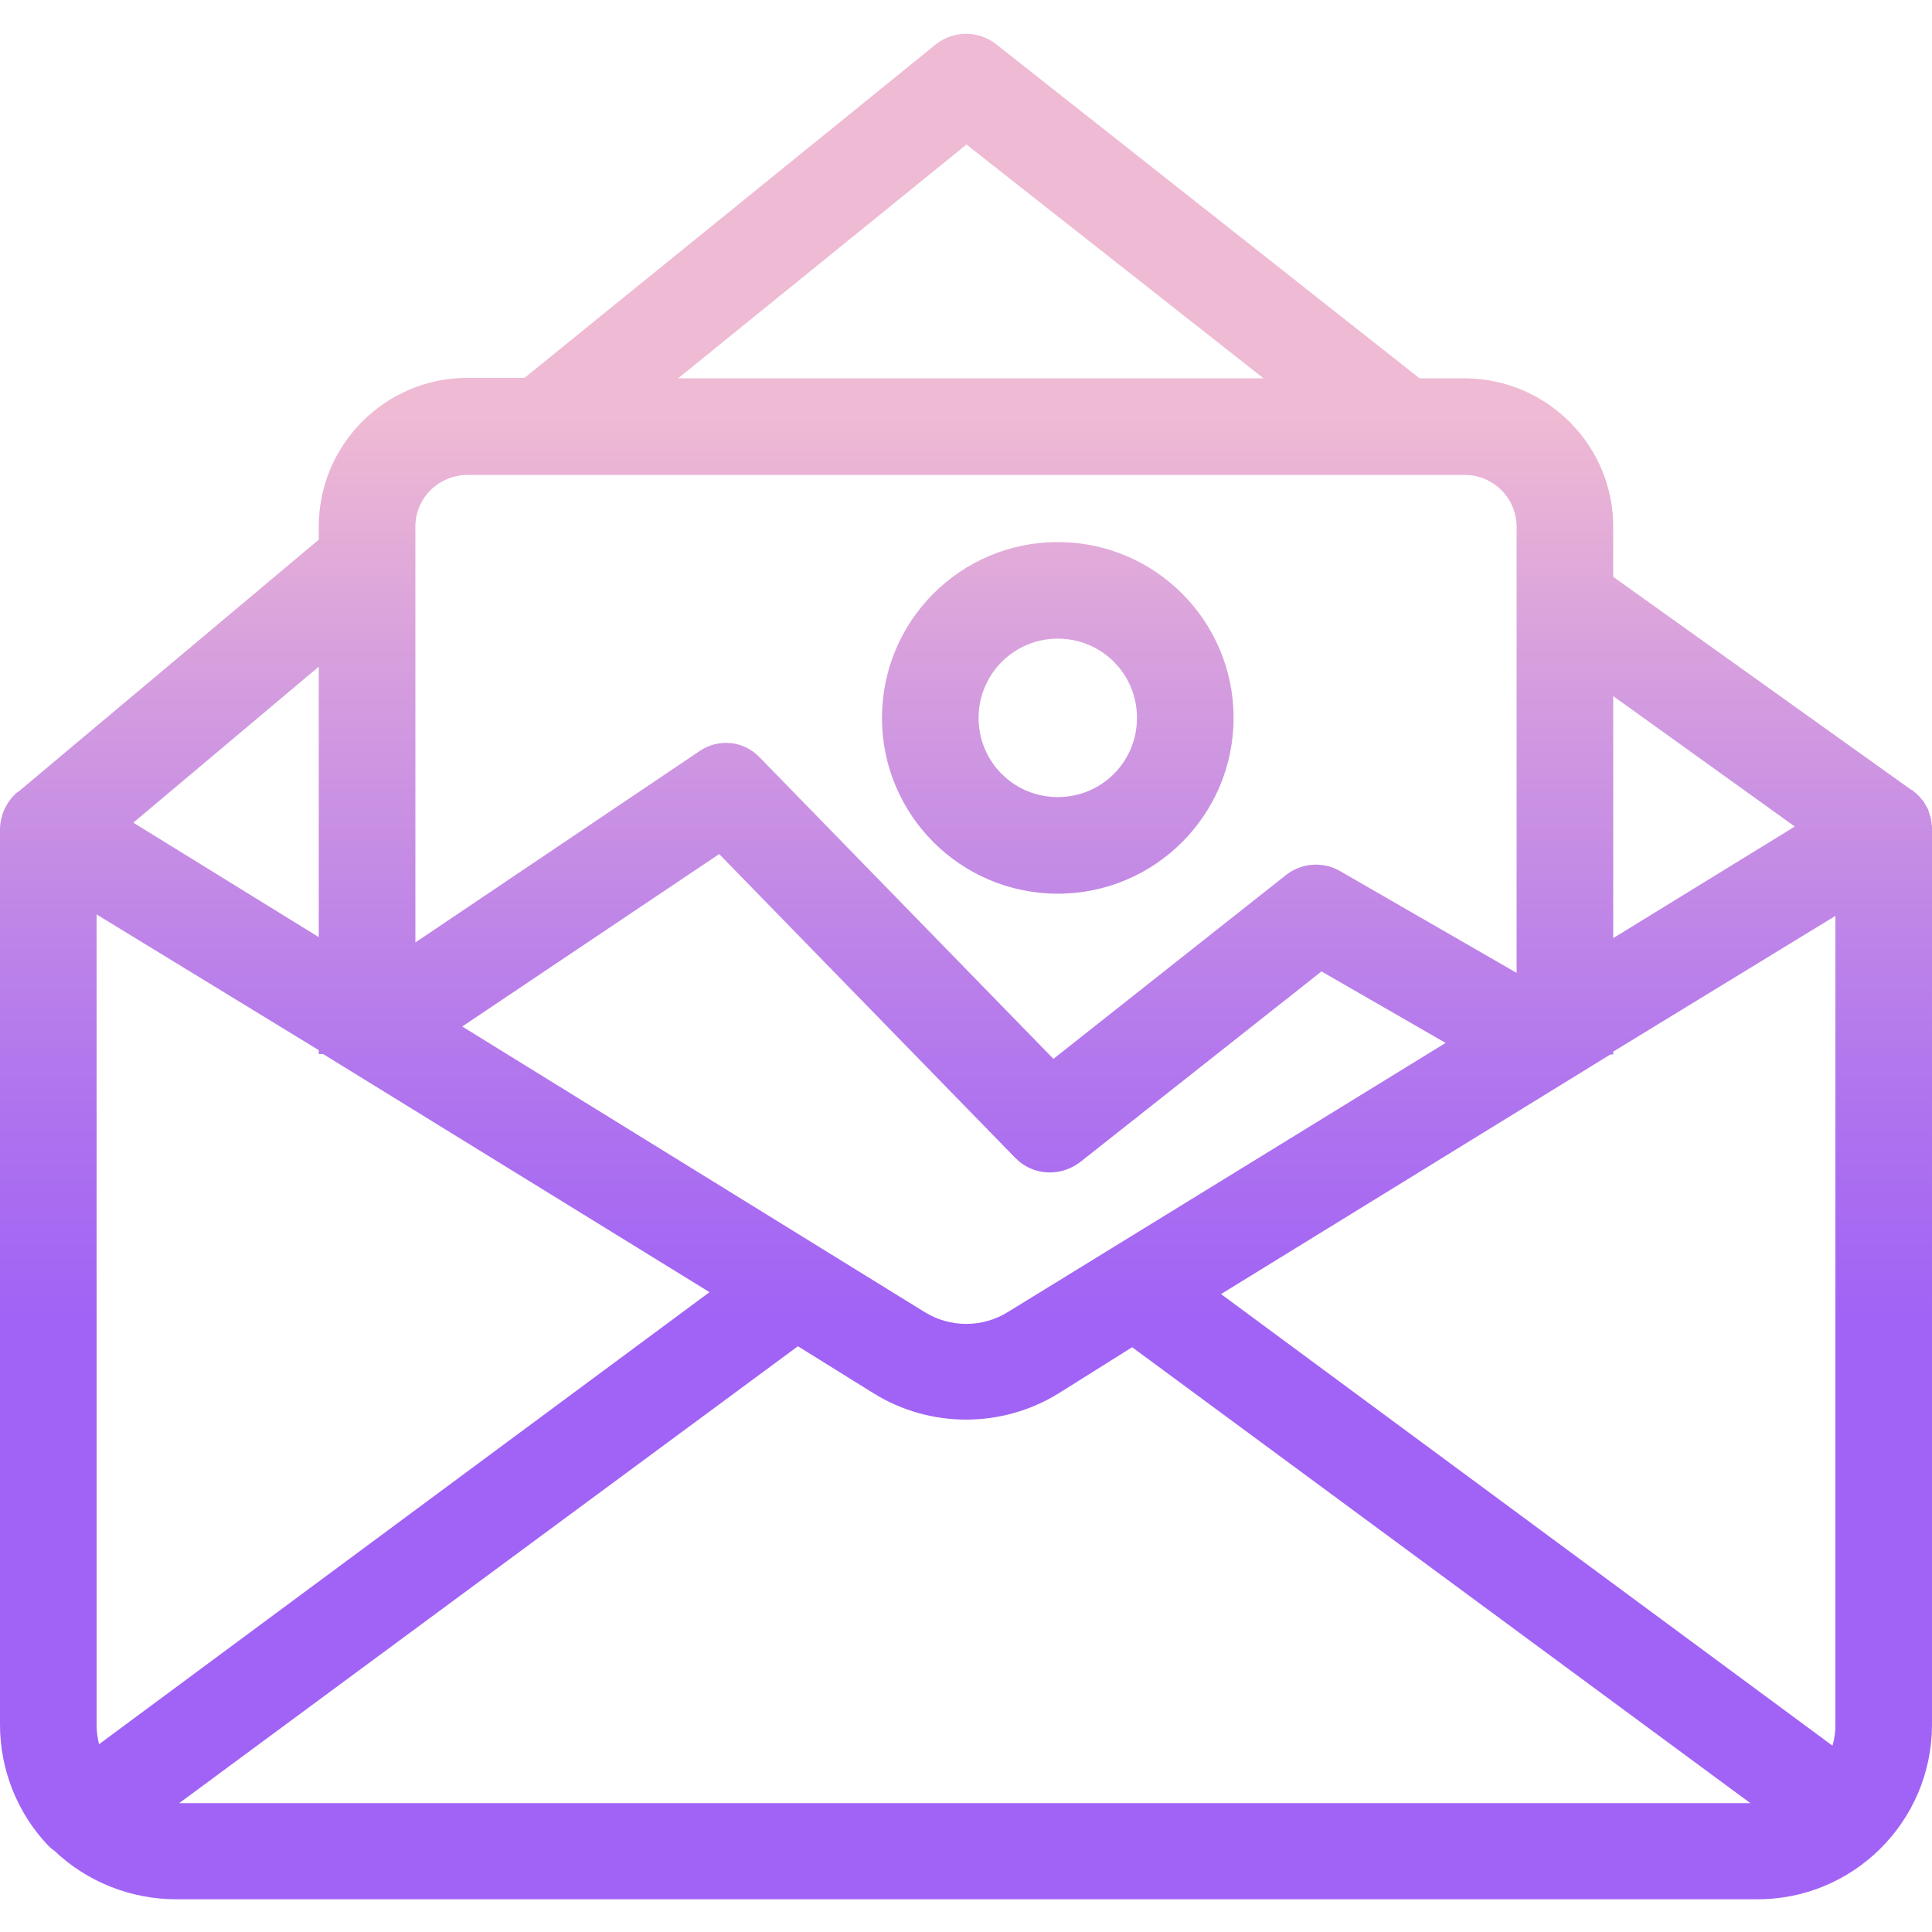 <svg height="400pt" viewBox="0 -7 400 400" width="400pt" xmlns="http://www.w3.org/2000/svg" xmlns:xlink="http://www.w3.org/1999/xlink"><linearGradient id="a"><stop offset=".322" stop-color="#a163f5"/><stop offset=".466" stop-color="#b074ee"/><stop offset=".752" stop-color="#d8a1dd"/><stop offset=".898" stop-color="#efbad3"/></linearGradient><linearGradient id="b" gradientUnits="userSpaceOnUse" x1="200" x2="200" xlink:href="#a" y1="370.326" y2="46.104"/><linearGradient id="c" gradientUnits="userSpaceOnUse" x1="218.974" x2="218.974" xlink:href="#a" y1="370.326" y2="46.104"/><path d="m399.898 163.625c0-.098 0-.199 0-.301-.098-.398-.098-.797-.199-1.199 0-.098 0-.098-.098-.199-.102-.301-.203-.699-.301-1 0-.102-.102-.199-.102-.301-.098-.301-.301-.598-.5-.898 0-.102-.098-.102-.098-.199-.203-.402-.402-.703-.703-1 0 0-.098-.102-.098-.102-.199-.301-.402-.5-.699-.801-.102-.098-.203-.199-.203-.199-.199-.199-.5-.398-.699-.602-.098-.098-.199-.098-.199-.199 0 0-.301-.098-.301-.098l-61.699-44.102v-10c.199-17-13.5-30.898-30.5-31.102h-9.602l-87.699-69.199c-3.699-2.898-8.898-2.801-12.5.102l-85.098 69h-11.801c-17 0-30.801 13.801-30.801 30.801v.297 2.402l-62.199 52.199h-.102c-2.301 1.898-3.598 4.699-3.699 7.602v185.5c0 9.297 3.5 18.199 9.898 25 .402.398.801.797 1.301 1.098 6.801 6.5 15.902 10.102 25.301 10.102h327c20 .199 36.398-15.902 36.5-36 0-.102 0-.102 0-.199v-185.301c0-.102 0-.102 0-.199 0-.301 0-.602-.102-.902zm-379.898 186.602v-167.902l46 28.102v.801h.898l80 49.301-126.398 93.598c-.301-1.301-.5-2.598-.5-3.898zm188.699-85.602c-5.301 3.301-12 3.301-17.301 0l-95.699-59.098 53.199-35.703 61.301 62.902c3.602 3.699 9.301 4 13.402.898l50-39.5 25.699 14.801zm-43.5 7.102 15.602 9.699c11.699 7.301 26.598 7.301 38.301.102l15.297-9.602 128 94.398h-325.297zm87.602-10.801 80.598-49.602h.602v-.598l46-28.102v167.602c0 1.398-.199 2.801-.602 4.199zm118.801-96.801-37.602 23.102v-50.102zm-171.5-141.199 61.5 48.398h-121.203zm-103.301 68.398h206.398c6 0 10.801 4.801 10.801 10.801v.301 92l-36.602-21.102c-3.5-2-7.898-1.699-11.098.801l-48.199 38.102-60.801-62.402c-3.301-3.5-8.602-4-12.5-1.297l-58.801 39.598v-85.699c-.199-6 4.5-10.898 10.5-11.102zm-30.801 95.703-38.398-23.703 38.398-32.297zm0 0" fill="url(#b)"/><path d="m219 178.027c20.102 0 36.398-16.301 36.398-36.402 0-20.098-16.297-36.398-36.398-36.398s-36.398 16.301-36.398 36.398c0 20.102 16.297 36.402 36.398 36.402zm0-52.801c9.102 0 16.398 7.301 16.398 16.398 0 9.102-7.297 16.402-16.398 16.402s-16.398-7.301-16.398-16.402c0-9 7.297-16.398 16.398-16.398zm0 0" fill="url(#c)"/></svg>